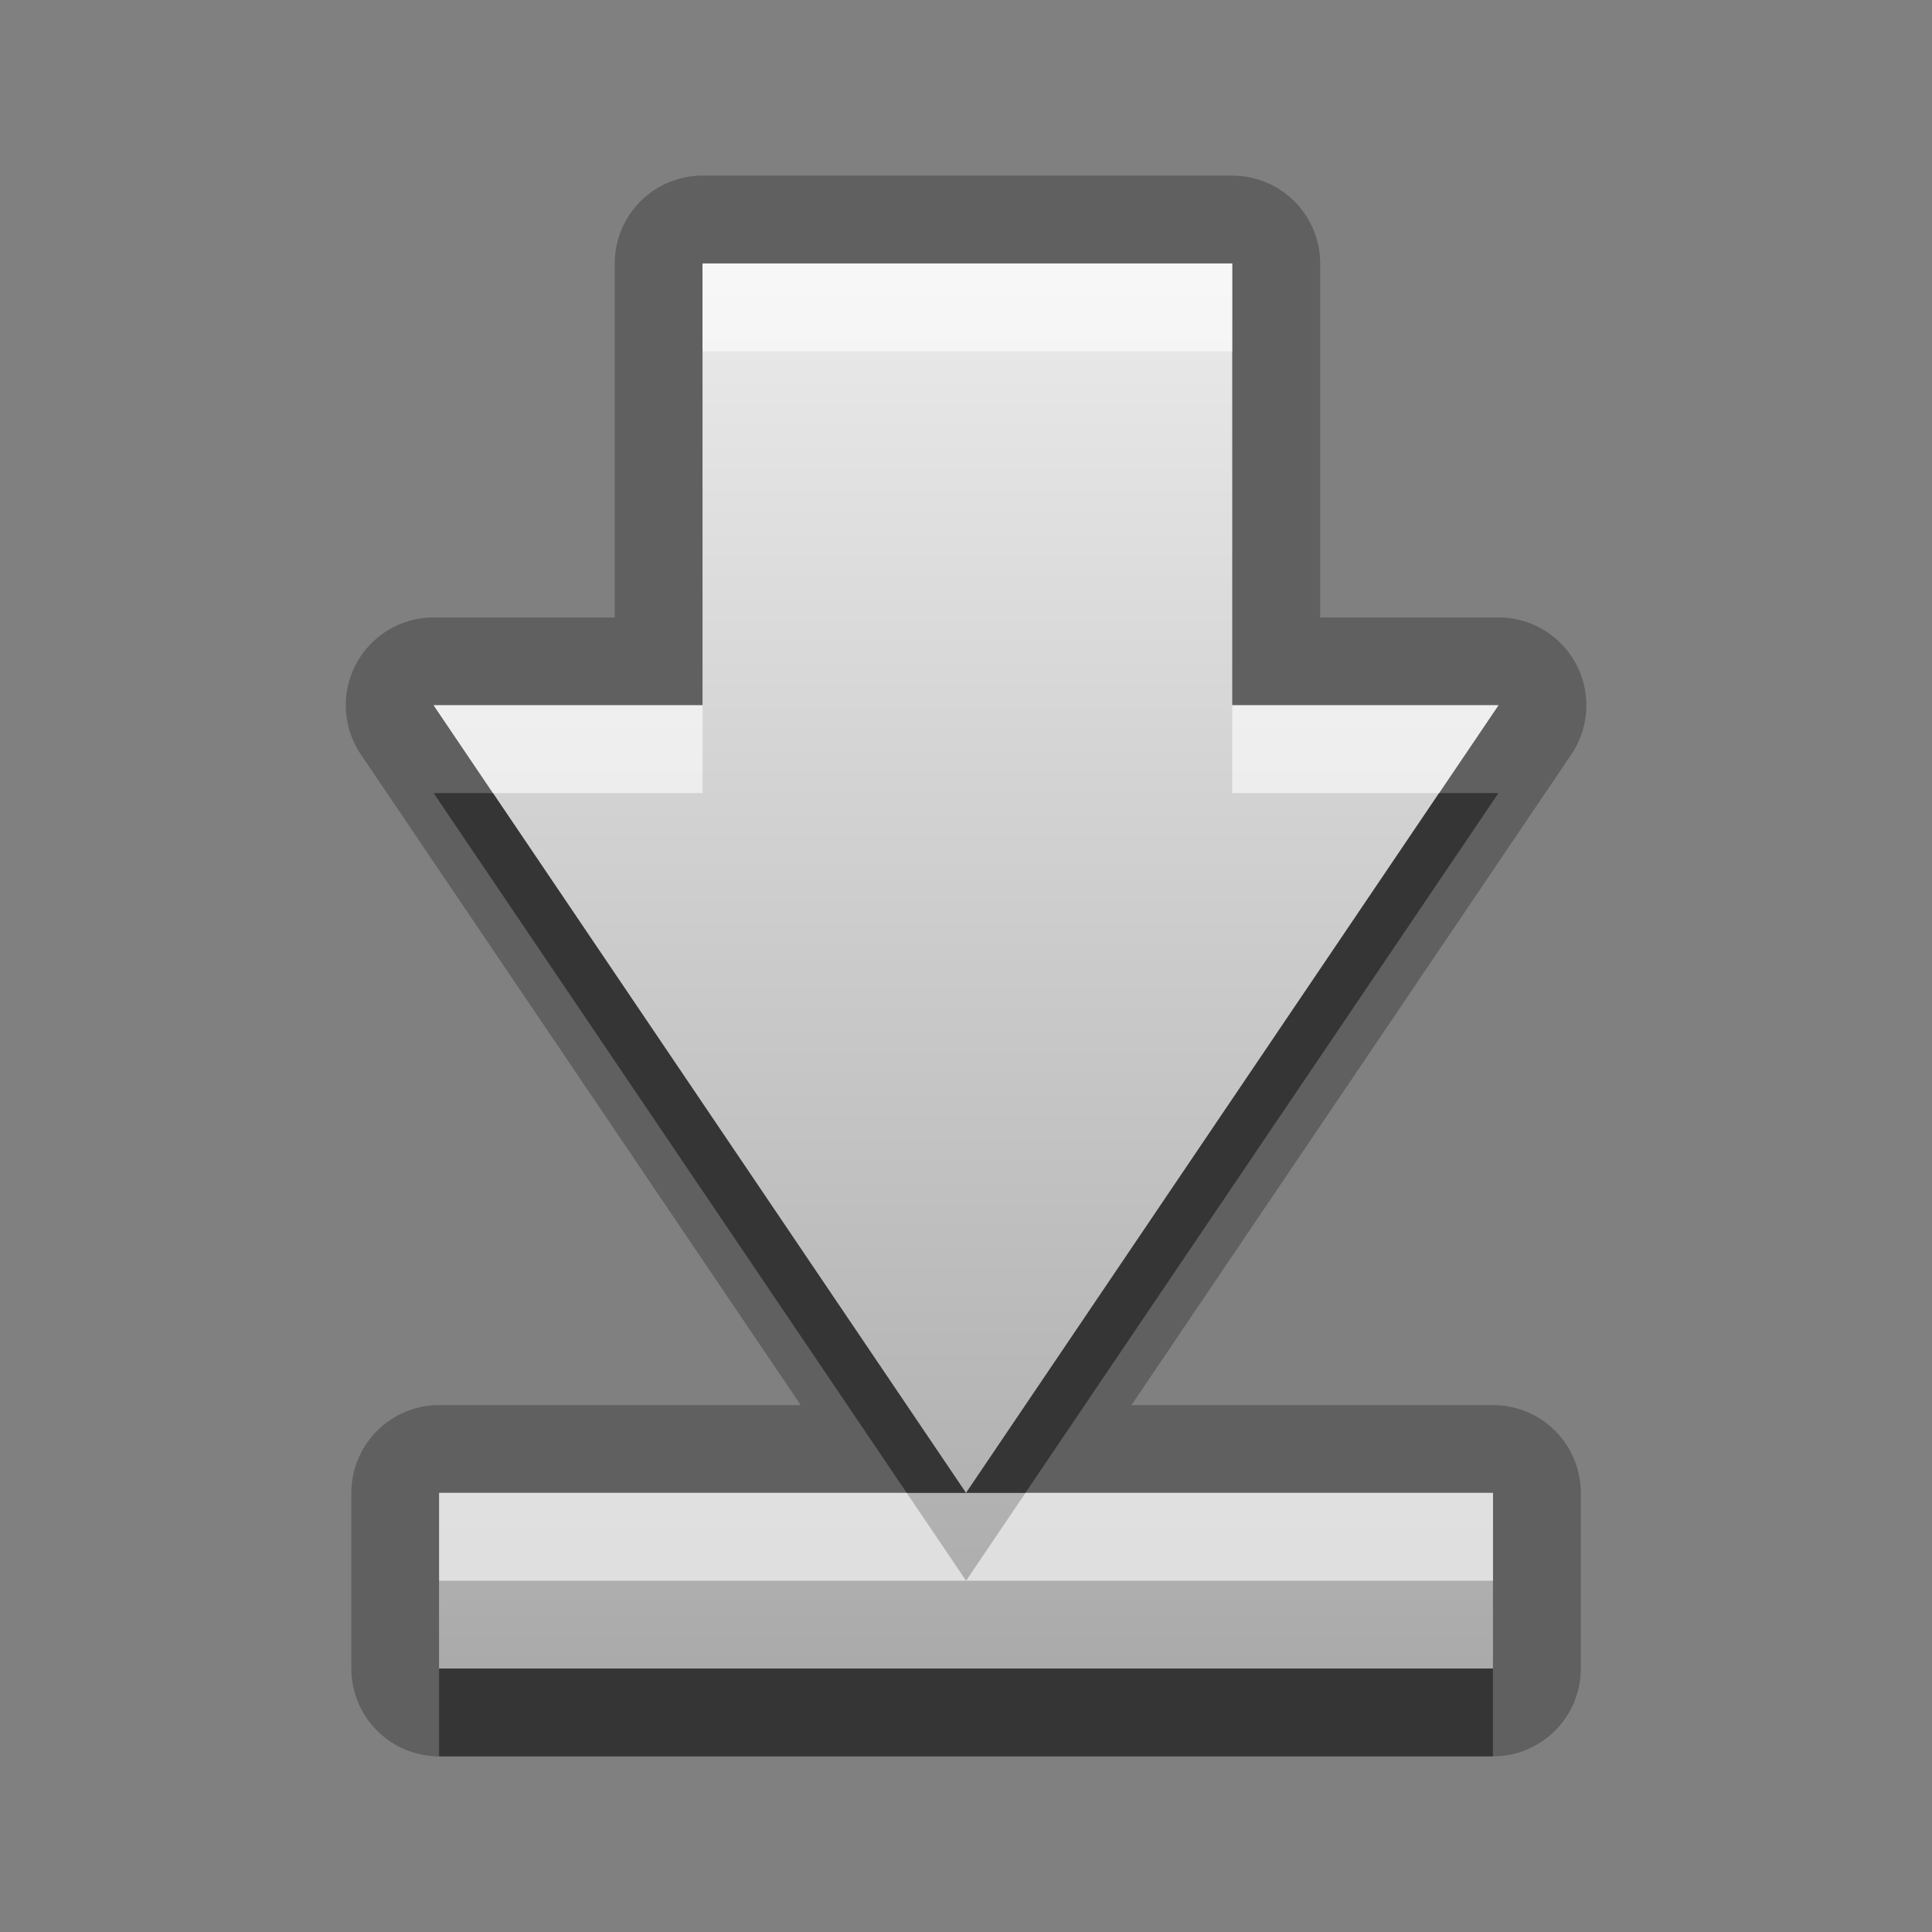 <?xml version="1.0" encoding="UTF-8"?>
<svg id="svg25" width="22" height="22" version="1.1" xmlns="http://www.w3.org/2000/svg" xmlns:cc="http://creativecommons.org/ns#" xmlns:dc="http://purl.org/dc/elements/1.1/" xmlns:rdf="http://www.w3.org/1999/02/22-rdf-syntax-ns#">
 <rect width="100%" height="100%" fill="#808080" stroke="none"/>
 <defs id="defs7">
  <linearGradient id="gr0" x1="11" x2="11" y1="3" y2="19" gradientUnits="userSpaceOnUse">
   <stop id="stop2" stop-color="#ebebeb" offset="0"/>
   <stop id="stop4" stop-color="#aaa" offset="1"/>
  </linearGradient>
 </defs>
 <path id="path9" d="m8 2a1 1 0 0 0-1 1v4.031h-2.062a1 1 0 0 0-0.828 1.561l5.008 7.408h-4.117a1 1 0 0 0-1 1v2a1 1 0 0 0 1 1h12a1 1 0 0 0 1-1v-2a1 1 0 0 0-1-1h-4.117l5.008-7.408a1 1 0 0 0-0.828-1.561h-2.031v-4.031a1 1 0 0 0-1-1h-6.031zm0 1h6.031v5.031h3.031l-6.062 8.969h6v2h-12v-2h6l-6.062-8.969h3.062v-5.031z" opacity=".25"/>
 <path id="base" d="m8 3v5.031h-3.062l6.062 8.969 6.062-8.969h-3.031v-5.031h-6.031zm3 14h-6v2h12v-2h-6z" fill="url(#gr0)"/>
 <path id="path15" d="m4.938 9.031 5.387 7.969h0.676l-5.387-7.969h-0.676zm6.062 7.969h0.676l5.387-7.969h-0.676l-5.387 7.969zm-6 2v1h12v-1h-12z" opacity=".45"/>
 <path id="path20" d="m8 3v1h6.031v-1h-6.031zm-3.062 5.031 0.676 1h2.387v-1h-3.062zm9.094 0v1h2.356l0.676-1h-3.031zm-9.031 8.969v1h6l-0.676-1h-5.324zm6 1h6v-1h-5.324l-0.676 1z" fill="#fff" opacity=".6"/>
</svg>
